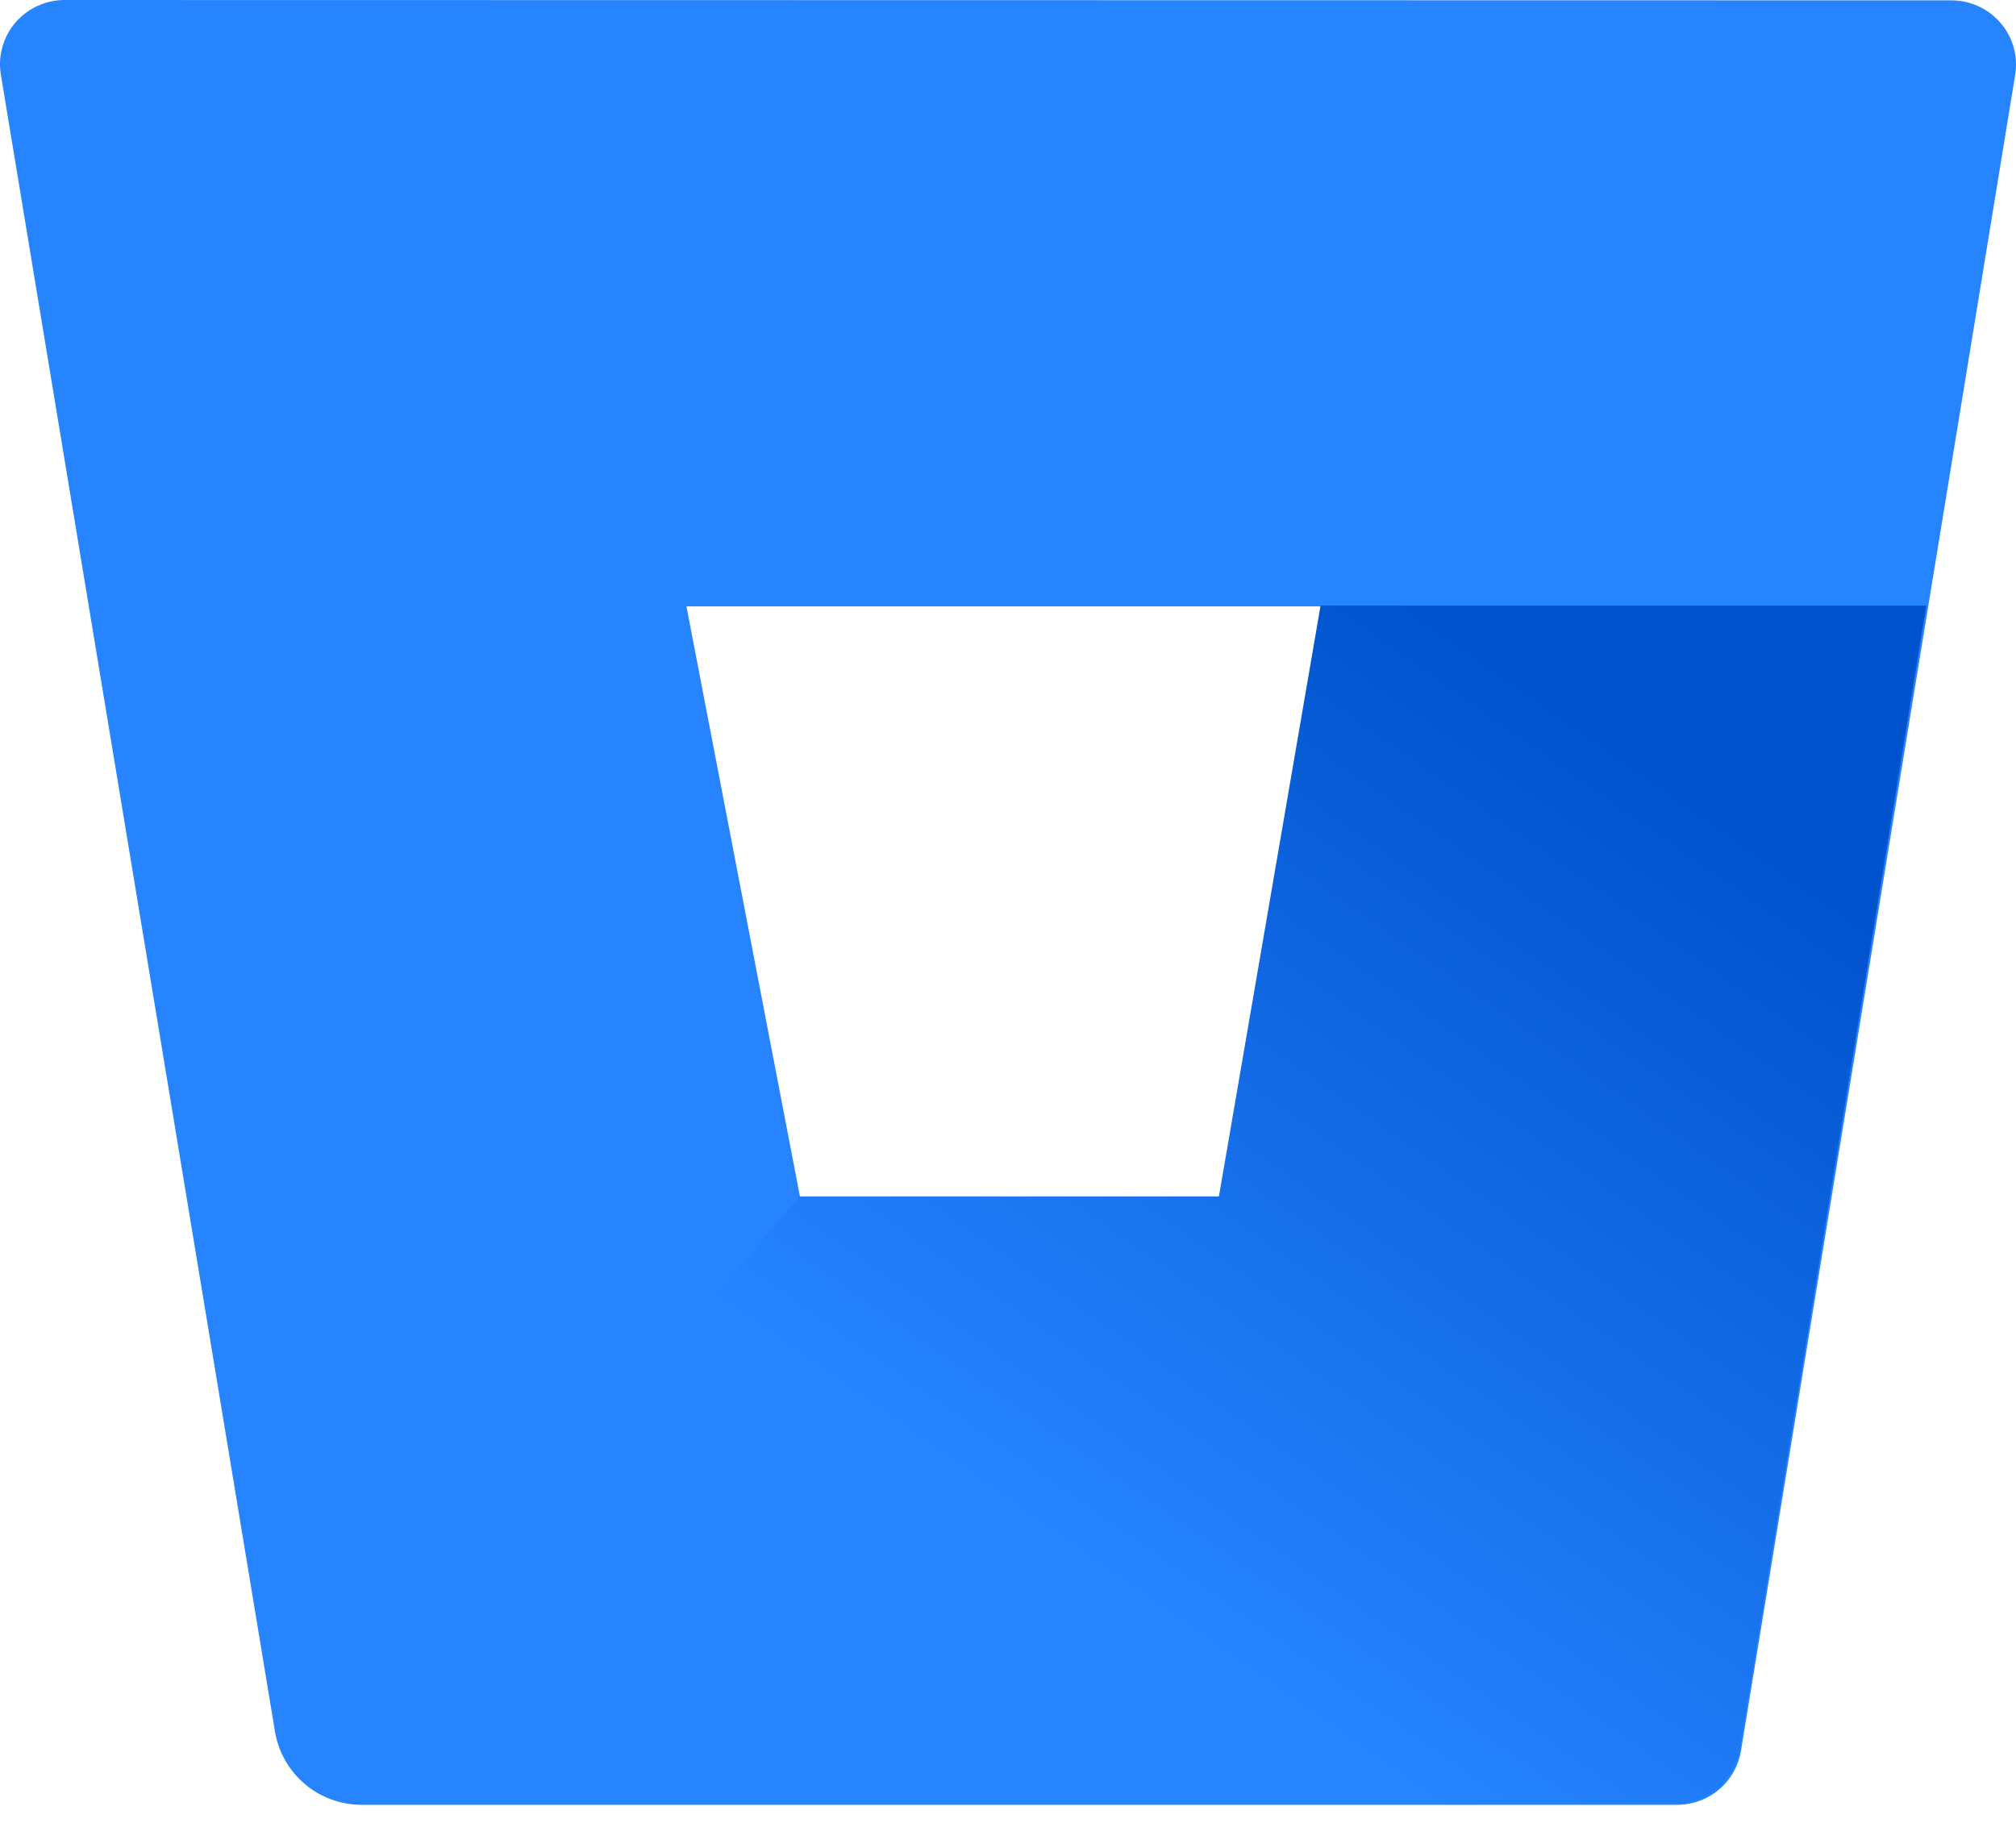 <svg width="24" height="22" viewBox="0 0 24 22" fill="none" xmlns="http://www.w3.org/2000/svg">
<path d="M0.779 6.4011e-05C0.667 -0.001 0.555 0.022 0.453 0.068C0.351 0.113 0.26 0.181 0.186 0.266C0.113 0.35 0.059 0.45 0.029 0.558C-0.002 0.665 -0.008 0.778 0.01 0.888L3.274 20.62C3.315 20.861 3.44 21.081 3.627 21.24C3.814 21.399 4.051 21.487 4.297 21.489H19.957C20.141 21.491 20.32 21.428 20.461 21.31C20.602 21.192 20.696 21.027 20.726 20.846L23.99 0.892C24.008 0.782 24.002 0.669 23.971 0.561C23.941 0.454 23.887 0.354 23.813 0.27C23.74 0.185 23.649 0.117 23.547 0.072C23.445 0.026 23.333 0.003 23.221 0.004L0.779 6.4011e-05ZM14.524 14.261H9.526L8.172 7.22H15.735L14.524 14.261Z" fill="#2684FF"/>
<path d="M22.932 7.21H15.721L14.511 14.245H9.517L3.62 21.215C3.807 21.376 4.045 21.465 4.292 21.468H19.943C20.127 21.47 20.306 21.406 20.447 21.288C20.588 21.17 20.682 21.006 20.712 20.825L22.932 7.21Z" fill="url(#paint0_linear_1099_5426)"/>
<defs>
<linearGradient id="paint0_linear_1099_5426" x1="24.599" y1="9.18" x2="16.317" y2="20.991" gradientUnits="userSpaceOnUse">
<stop offset="0.18" stop-color="#0052CC"/>
<stop offset="1" stop-color="#2684FF"/>
</linearGradient>
</defs>
</svg>
